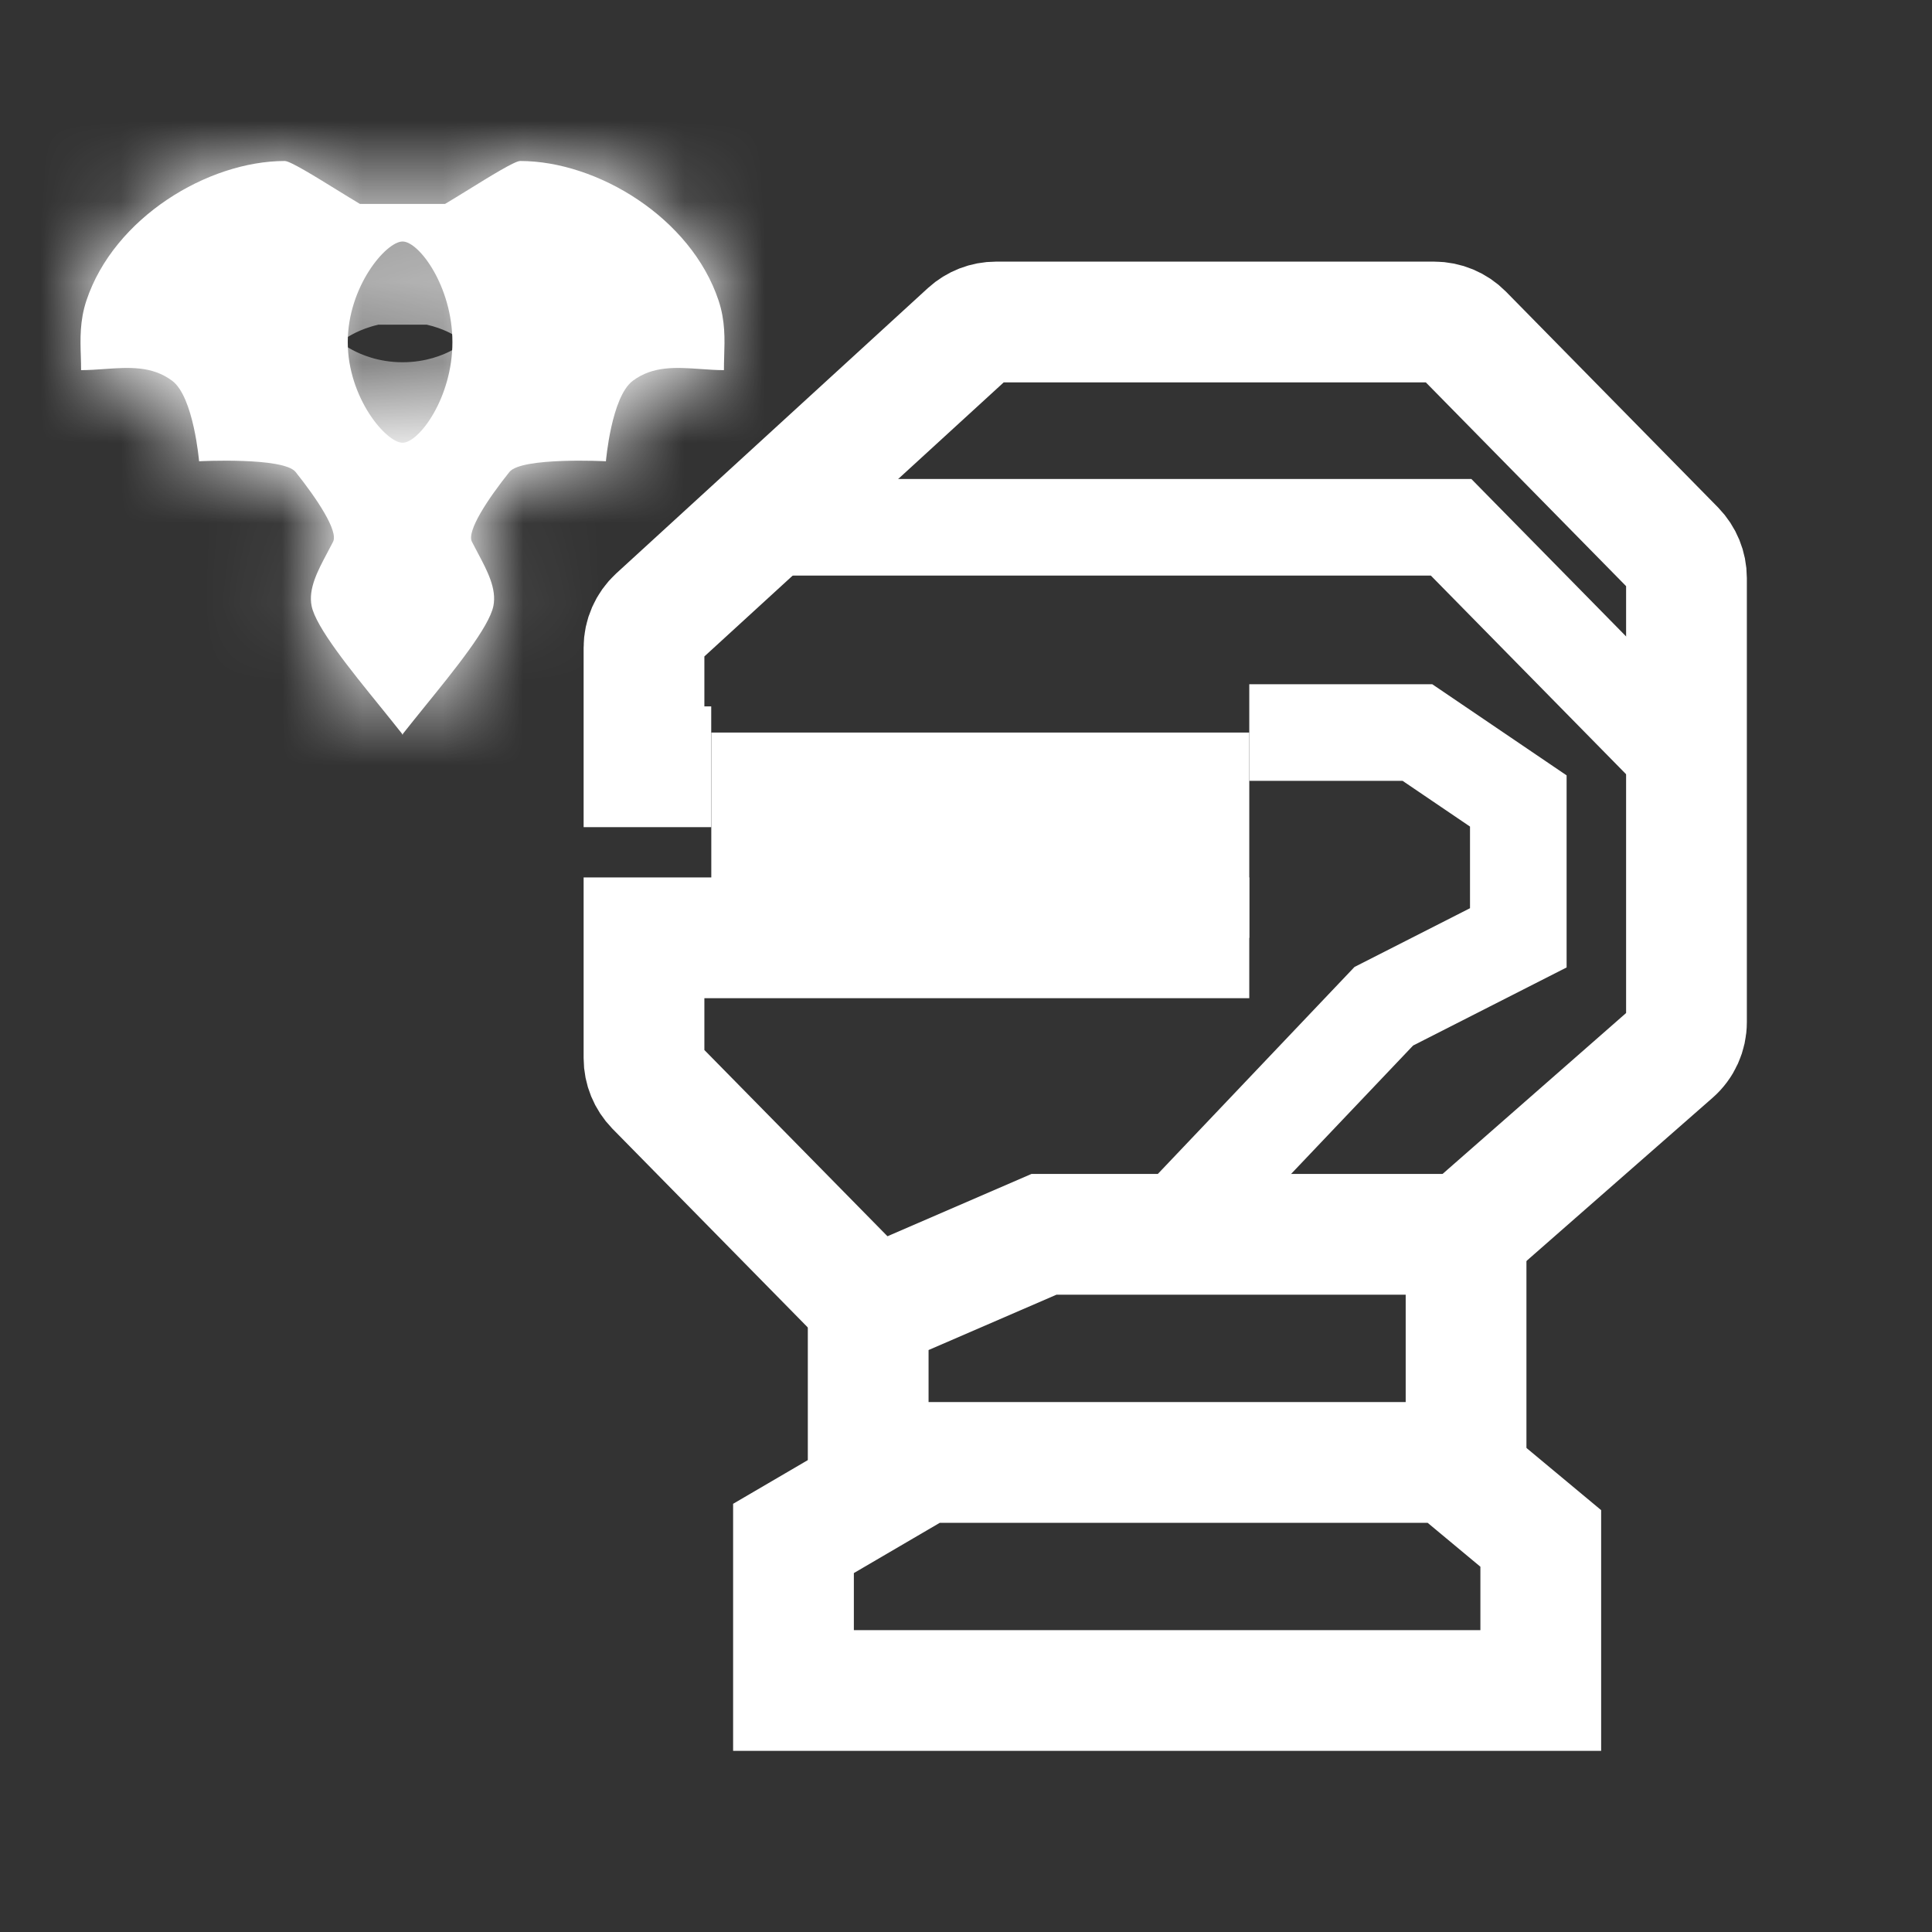 <svg width="24" height="24" viewBox="0 0 24 24" fill="none" xmlns="http://www.w3.org/2000/svg">
<rect x="0" y="0" width="24" height="24" fill="#333333" stroke="none"/>
<path d="M19.14 21L9.857 21V19.111L11.471 18.167H18.006L19.14 19.111V21Z" stroke="#fff" stroke-width="1.5"/>
<path d="M8.836 11.65V9.1H15.519V11.65H8.836Z" fill="#fff"/>
<path d="M15.519 11.65H8V13.145C8 13.277 8.052 13.402 8.143 13.496L11.342 16.75" stroke="#fff" stroke-width="1.5"/>
<path d="M15.519 9.1H17.608L18.861 9.95V11.65L17.19 12.5L14.498 15.333" stroke="#fff" stroke-width="1.2"/>
<path d="M10.785 18.167V16.278L12.969 15.333H18.212V18.167" stroke="#fff" stroke-width="1.5"/>
<path d="M8.835 9.525H8V8.045C8 7.905 8.059 7.771 8.162 7.676L12.034 4.131C12.126 4.047 12.247 4 12.372 4H17.816C17.95 4 18.079 4.054 18.173 4.149L20.807 6.829C20.898 6.923 20.95 7.048 20.95 7.18V12.698C20.95 12.842 20.888 12.979 20.779 13.074L17.509 15.941" stroke="#fff" stroke-width="1.5"/>
<path d="M9.671 6.55H18.026L20.95 9.525" stroke="#fff" stroke-width="1.2"/>
<mask id="path-8-inside-1_102_35" fill="white">
<path fill-rule="evenodd" clip-rule="evenodd" d="M5.275 8.779C5.179 8.898 5.086 9.013 5.004 9.117V9.127L5 9.122L4.996 9.127V9.117C4.914 9.013 4.821 8.898 4.725 8.779L4.725 8.779C4.351 8.318 3.924 7.791 3.871 7.528C3.828 7.313 3.947 7.091 4.064 6.87C4.089 6.823 4.114 6.776 4.138 6.729C4.204 6.596 3.938 6.196 3.672 5.863C3.522 5.676 2.473 5.73 2.473 5.73C2.473 5.73 2.406 4.931 2.14 4.731C1.888 4.542 1.598 4.563 1.299 4.584H1.299H1.299C1.202 4.591 1.105 4.598 1.007 4.598C1.007 4.541 1.006 4.485 1.004 4.427C0.997 4.211 0.99 3.984 1.074 3.732C1.417 2.704 2.581 2 3.538 2C3.605 2 3.915 2.192 4.184 2.358L4.184 2.358L4.184 2.358C4.293 2.425 4.394 2.488 4.471 2.533H4.996H5.004H5.529C5.606 2.488 5.707 2.425 5.816 2.358L5.816 2.358C6.085 2.192 6.394 2 6.462 2C7.419 2 8.583 2.704 8.926 3.732C9.01 3.984 9.003 4.211 8.996 4.427V4.427C8.994 4.485 8.993 4.541 8.993 4.598C8.895 4.598 8.798 4.591 8.701 4.584C8.402 4.563 8.112 4.542 7.86 4.731C7.594 4.931 7.527 5.73 7.527 5.73C7.527 5.73 6.478 5.676 6.328 5.863C6.062 6.196 5.796 6.596 5.862 6.729C5.886 6.776 5.911 6.823 5.936 6.87C6.053 7.091 6.172 7.313 6.129 7.528C6.076 7.791 5.649 8.318 5.275 8.779L5.275 8.779L5.275 8.779ZM5.001 5.5C5.206 5.5 5.62 4.94 5.62 4.25C5.62 3.56 5.206 3 5.001 3C4.796 3 4.32 3.56 4.32 4.25C4.32 4.94 4.796 5.5 5.001 5.5Z"/>
</mask>
<path fill-rule="evenodd" clip-rule="evenodd" d="M5.275 8.779C5.179 8.898 5.086 9.013 5.004 9.117V9.127L5 9.122L4.996 9.127V9.117C4.914 9.013 4.821 8.898 4.725 8.779L4.725 8.779C4.351 8.318 3.924 7.791 3.871 7.528C3.828 7.313 3.947 7.091 4.064 6.87C4.089 6.823 4.114 6.776 4.138 6.729C4.204 6.596 3.938 6.196 3.672 5.863C3.522 5.676 2.473 5.73 2.473 5.73C2.473 5.73 2.406 4.931 2.14 4.731C1.888 4.542 1.598 4.563 1.299 4.584H1.299H1.299C1.202 4.591 1.105 4.598 1.007 4.598C1.007 4.541 1.006 4.485 1.004 4.427C0.997 4.211 0.99 3.984 1.074 3.732C1.417 2.704 2.581 2 3.538 2C3.605 2 3.915 2.192 4.184 2.358L4.184 2.358L4.184 2.358C4.293 2.425 4.394 2.488 4.471 2.533H4.996H5.004H5.529C5.606 2.488 5.707 2.425 5.816 2.358L5.816 2.358C6.085 2.192 6.394 2 6.462 2C7.419 2 8.583 2.704 8.926 3.732C9.01 3.984 9.003 4.211 8.996 4.427V4.427C8.994 4.485 8.993 4.541 8.993 4.598C8.895 4.598 8.798 4.591 8.701 4.584C8.402 4.563 8.112 4.542 7.86 4.731C7.594 4.931 7.527 5.73 7.527 5.73C7.527 5.73 6.478 5.676 6.328 5.863C6.062 6.196 5.796 6.596 5.862 6.729C5.886 6.776 5.911 6.823 5.936 6.87C6.053 7.091 6.172 7.313 6.129 7.528C6.076 7.791 5.649 8.318 5.275 8.779L5.275 8.779L5.275 8.779ZM5.001 5.5C5.206 5.5 5.62 4.94 5.62 4.25C5.62 3.56 5.206 3 5.001 3C4.796 3 4.32 3.56 4.32 4.25C4.32 4.94 4.796 5.5 5.001 5.5Z" fill="#fff"/>
<path d="M5.004 9.117L3.823 8.192L3.504 8.599V9.117H5.004ZM5.275 8.779L4.113 7.831L4.11 7.834L5.275 8.779ZM5.004 9.127L3.823 10.052L6.504 13.476V9.127H5.004ZM5 9.122L6.181 8.197L5 6.69L3.819 8.197L5 9.122ZM4.996 9.127H3.496V13.473L6.177 10.052L4.996 9.127ZM4.996 9.117H6.496V8.599L6.177 8.192L4.996 9.117ZM4.725 8.779L5.89 7.834L5.887 7.831L4.725 8.779ZM4.725 8.779L3.56 9.724L3.562 9.727L4.725 8.779ZM3.871 7.528L2.401 7.822L2.401 7.822L3.871 7.528ZM4.064 6.87L2.74 6.165L2.74 6.165L4.064 6.87ZM4.138 6.729L2.796 6.058L2.796 6.058L4.138 6.729ZM3.672 5.863L4.843 4.926L4.843 4.926L3.672 5.863ZM2.473 5.73L0.978 5.854L1.099 7.303L2.55 7.228L2.473 5.73ZM2.14 4.731L3.04 3.531L3.04 3.531L2.14 4.731ZM1.299 4.584V6.084H1.352L1.405 6.08L1.299 4.584ZM1.299 4.584V3.084H1.245L1.192 3.088L1.299 4.584ZM1.007 4.598H-0.493V6.098H1.007V4.598ZM1.004 4.427L2.503 4.38L2.503 4.38L1.004 4.427ZM1.074 3.732L2.497 4.206L2.497 4.206L1.074 3.732ZM3.538 2L3.538 0.5L3.538 0.5L3.538 2ZM4.184 2.358L4.979 1.086L4.973 1.083L4.184 2.358ZM4.184 2.358L3.389 3.63L3.398 3.636L4.184 2.358ZM4.184 2.358L4.974 1.083L4.97 1.081L4.184 2.358ZM4.471 2.533L3.715 3.829L4.065 4.033H4.471V2.533ZM5.529 2.533V4.033H5.935L6.285 3.829L5.529 2.533ZM5.816 2.358L5.034 1.078L5.026 1.083L5.816 2.358ZM5.816 2.358L6.598 3.638L6.605 3.634L5.816 2.358ZM6.462 2L6.462 0.5H6.462V2ZM8.926 3.732L7.503 4.206L7.503 4.206L8.926 3.732ZM8.996 4.427L7.497 4.38L7.496 4.403V4.427H8.996ZM8.996 4.427L10.495 4.474L10.496 4.45V4.427H8.996ZM8.993 4.598V6.098H10.493V4.598H8.993ZM8.701 4.584L8.808 3.088L8.808 3.088L8.701 4.584ZM7.86 4.731L6.96 3.531L6.96 3.531L7.86 4.731ZM7.527 5.73L7.45 7.228L8.901 7.303L9.022 5.854L7.527 5.73ZM6.328 5.863L7.5 6.8L7.5 6.8L6.328 5.863ZM5.862 6.729L4.521 7.4L4.521 7.4L5.862 6.729ZM5.936 6.87L7.26 6.165L7.26 6.165L5.936 6.87ZM6.129 7.528L4.658 7.234L4.658 7.234L6.129 7.528ZM5.275 8.779L6.428 9.739L6.434 9.732L6.44 9.724L5.275 8.779ZM5.275 8.779L4.123 7.819L4.118 7.825L4.113 7.831L5.275 8.779ZM6.184 10.043C6.257 9.95 6.342 9.845 6.44 9.724L4.11 7.834C4.015 7.951 3.914 8.076 3.823 8.192L6.184 10.043ZM6.504 9.127V9.117H3.504V9.127H6.504ZM3.819 10.047L3.823 10.052L6.185 8.202L6.181 8.197L3.819 10.047ZM6.177 10.052L6.181 10.047L3.819 8.197L3.816 8.202L6.177 10.052ZM3.496 9.117V9.127H6.496V9.117H3.496ZM3.56 9.724C3.658 9.845 3.743 9.95 3.816 10.043L6.177 8.192C6.086 8.076 5.984 7.951 5.89 7.834L3.56 9.724ZM3.562 9.727L3.562 9.727L5.887 7.831L5.887 7.831L3.562 9.727ZM2.401 7.822C2.462 8.128 2.595 8.379 2.671 8.512C2.761 8.67 2.865 8.823 2.96 8.956C3.15 9.22 3.38 9.502 3.56 9.724L5.89 7.834C5.696 7.595 5.525 7.383 5.395 7.203C5.33 7.113 5.294 7.056 5.278 7.028C5.27 7.015 5.275 7.021 5.285 7.045C5.294 7.065 5.322 7.132 5.342 7.234L2.401 7.822ZM2.74 6.165C2.693 6.253 2.577 6.466 2.493 6.701C2.406 6.949 2.306 7.35 2.401 7.822L5.342 7.234C5.394 7.491 5.332 7.673 5.322 7.701C5.316 7.719 5.314 7.719 5.327 7.693C5.34 7.666 5.357 7.634 5.388 7.575L2.74 6.165ZM2.796 6.058C2.783 6.085 2.767 6.115 2.74 6.165L5.388 7.575C5.412 7.531 5.446 7.467 5.479 7.4L2.796 6.058ZM2.5 6.8C2.612 6.94 2.693 7.057 2.731 7.123C2.754 7.161 2.73 7.129 2.703 7.044C2.689 7.001 2.659 6.898 2.65 6.755C2.642 6.617 2.649 6.352 2.796 6.058L5.479 7.4C5.78 6.799 5.595 6.238 5.558 6.125C5.492 5.917 5.397 5.739 5.328 5.619C5.182 5.369 4.997 5.119 4.843 4.926L2.5 6.8ZM2.473 5.73C2.55 7.228 2.55 7.228 2.55 7.228C2.55 7.228 2.55 7.228 2.55 7.228C2.55 7.228 2.549 7.228 2.549 7.228C2.549 7.228 2.549 7.228 2.549 7.228C2.549 7.228 2.549 7.228 2.549 7.228C2.549 7.228 2.551 7.228 2.553 7.228C2.557 7.228 2.565 7.227 2.576 7.227C2.598 7.226 2.63 7.225 2.671 7.224C2.754 7.222 2.86 7.222 2.963 7.225C3.014 7.227 3.059 7.23 3.097 7.233C3.115 7.235 3.13 7.236 3.141 7.238C3.146 7.238 3.15 7.239 3.153 7.239C3.156 7.24 3.158 7.24 3.158 7.24C3.158 7.24 3.156 7.24 3.152 7.239C3.148 7.238 3.142 7.236 3.133 7.234C3.117 7.23 3.085 7.221 3.041 7.205C3 7.189 2.927 7.158 2.841 7.104C2.758 7.053 2.626 6.957 2.5 6.8L4.843 4.926C4.574 4.591 4.242 4.452 4.113 4.403C3.948 4.339 3.793 4.306 3.684 4.286C3.463 4.247 3.236 4.233 3.068 4.227C2.891 4.221 2.725 4.222 2.607 4.225C2.547 4.226 2.496 4.228 2.46 4.229C2.442 4.23 2.427 4.23 2.416 4.231C2.411 4.231 2.406 4.231 2.403 4.232C2.401 4.232 2.399 4.232 2.398 4.232C2.397 4.232 2.397 4.232 2.396 4.232C2.396 4.232 2.396 4.232 2.396 4.232C2.396 4.232 2.395 4.232 2.395 4.232C2.395 4.232 2.395 4.232 2.473 5.73ZM1.24 5.931C1.098 5.825 1.018 5.717 0.982 5.663C0.944 5.606 0.927 5.566 0.923 5.557C0.918 5.544 0.927 5.565 0.942 5.631C0.955 5.689 0.965 5.75 0.971 5.8C0.974 5.824 0.976 5.842 0.978 5.852C0.978 5.857 0.978 5.86 0.978 5.861C0.978 5.861 0.978 5.861 0.978 5.86C0.978 5.859 0.978 5.858 0.978 5.858C0.978 5.857 0.978 5.857 0.978 5.856C0.978 5.856 0.978 5.856 0.978 5.855C0.978 5.855 0.978 5.855 0.978 5.855C0.978 5.855 0.978 5.854 2.473 5.73C3.967 5.605 3.967 5.605 3.967 5.605C3.967 5.605 3.967 5.605 3.967 5.604C3.967 5.604 3.967 5.604 3.967 5.603C3.967 5.603 3.967 5.602 3.967 5.601C3.967 5.599 3.967 5.598 3.967 5.596C3.966 5.592 3.966 5.587 3.965 5.581C3.964 5.57 3.963 5.555 3.961 5.538C3.957 5.504 3.952 5.458 3.945 5.404C3.931 5.297 3.907 5.146 3.87 4.98C3.835 4.821 3.778 4.605 3.685 4.385C3.608 4.205 3.426 3.821 3.04 3.531L1.24 5.931ZM1.405 6.08C1.486 6.074 1.527 6.072 1.561 6.071C1.592 6.07 1.591 6.072 1.57 6.069C1.548 6.067 1.498 6.059 1.435 6.036C1.368 6.012 1.301 5.977 1.24 5.931L3.04 3.531C2.271 2.955 1.394 3.073 1.192 3.088L1.405 6.08ZM1.299 6.084H1.299V3.084H1.299V6.084ZM1.299 6.084H1.299V3.084H1.299V6.084ZM1.007 6.098C1.167 6.098 1.317 6.086 1.405 6.08L1.192 3.088C1.087 3.095 1.043 3.098 1.007 3.098V6.098ZM-0.496 4.474C-0.494 4.536 -0.493 4.569 -0.493 4.598H2.507C2.507 4.514 2.505 4.433 2.503 4.38L-0.496 4.474ZM-0.349 3.257C-0.528 3.794 -0.502 4.271 -0.496 4.474L2.503 4.38C2.501 4.323 2.5 4.288 2.5 4.255C2.5 4.224 2.501 4.206 2.501 4.195C2.502 4.178 2.503 4.188 2.497 4.206L-0.349 3.257ZM3.538 0.5C2.716 0.5 1.9 0.792 1.24 1.235C0.575 1.681 -0.051 2.362 -0.349 3.257L2.497 4.206C2.541 4.074 2.669 3.889 2.912 3.726C3.159 3.56 3.403 3.5 3.538 3.5L3.538 0.5ZM4.973 1.083C4.845 1.003 4.678 0.9 4.534 0.817C4.463 0.776 4.373 0.726 4.281 0.681C4.236 0.66 4.167 0.628 4.084 0.598C4.045 0.584 3.824 0.5 3.538 0.5V3.5C3.454 3.5 3.383 3.493 3.332 3.485C3.28 3.478 3.237 3.469 3.204 3.461C3.14 3.446 3.092 3.429 3.065 3.419C3.013 3.401 2.98 3.385 2.978 3.384C2.972 3.381 2.974 3.382 2.987 3.389C2.999 3.395 3.016 3.404 3.037 3.417C3.082 3.442 3.136 3.474 3.199 3.513C3.261 3.551 3.327 3.591 3.395 3.634L4.973 1.083ZM4.979 1.086L4.979 1.086L3.389 3.63L3.389 3.63L4.979 1.086ZM4.97 1.081L4.97 1.081L3.398 3.636L3.398 3.636L4.97 1.081ZM5.227 1.237C5.171 1.205 5.089 1.154 4.974 1.083L3.395 3.634C3.497 3.697 3.618 3.772 3.715 3.829L5.227 1.237ZM4.996 1.033H4.471V4.033H4.996V1.033ZM5.004 1.033H4.996V4.033H5.004V1.033ZM5.529 1.033H5.004V4.033H5.529V1.033ZM5.026 1.083C4.911 1.154 4.829 1.205 4.773 1.237L6.285 3.829C6.382 3.772 6.503 3.697 6.605 3.634L5.026 1.083ZM5.034 1.078L5.034 1.078L6.598 3.638L6.598 3.638L5.034 1.078ZM6.462 0.5C6.176 0.5 5.955 0.584 5.916 0.598C5.833 0.628 5.764 0.66 5.719 0.681C5.627 0.726 5.537 0.776 5.466 0.817C5.322 0.9 5.155 1.003 5.026 1.083L6.605 3.634C6.673 3.591 6.739 3.551 6.801 3.513C6.864 3.474 6.918 3.442 6.963 3.417C6.984 3.404 7.001 3.395 7.013 3.389C7.026 3.382 7.028 3.381 7.021 3.384C7.02 3.385 6.987 3.401 6.935 3.419C6.908 3.429 6.86 3.446 6.796 3.461C6.763 3.469 6.72 3.478 6.668 3.485C6.617 3.493 6.546 3.5 6.462 3.5V0.5ZM10.349 3.257C10.05 2.362 9.425 1.681 8.76 1.235C8.1 0.792 7.284 0.5 6.462 0.5L6.462 3.5C6.597 3.5 6.841 3.56 7.088 3.726C7.331 3.889 7.459 4.074 7.503 4.206L10.349 3.257ZM10.495 4.474C10.502 4.271 10.528 3.794 10.349 3.257L7.503 4.206C7.497 4.188 7.498 4.178 7.499 4.195C7.499 4.206 7.5 4.224 7.5 4.255C7.5 4.288 7.499 4.323 7.497 4.38L10.495 4.474ZM10.496 4.427V4.427H7.496V4.427H10.496ZM10.493 4.598C10.493 4.569 10.493 4.536 10.495 4.474L7.497 4.38C7.495 4.433 7.493 4.514 7.493 4.598H10.493ZM8.595 6.08C8.683 6.086 8.833 6.098 8.993 6.098V3.098C8.957 3.098 8.913 3.095 8.808 3.088L8.595 6.08ZM8.76 5.931C8.699 5.977 8.632 6.012 8.565 6.036C8.502 6.059 8.452 6.067 8.43 6.069C8.409 6.072 8.408 6.07 8.439 6.071C8.473 6.072 8.514 6.074 8.595 6.08L8.808 3.088C8.606 3.073 7.728 2.955 6.96 3.531L8.76 5.931ZM7.527 5.73C9.022 5.854 9.022 5.855 9.022 5.855C9.022 5.855 9.022 5.855 9.022 5.855C9.022 5.856 9.022 5.856 9.022 5.856C9.022 5.857 9.022 5.857 9.022 5.858C9.022 5.858 9.022 5.859 9.022 5.86C9.022 5.861 9.022 5.861 9.022 5.861C9.022 5.86 9.022 5.857 9.022 5.852C9.024 5.842 9.026 5.824 9.029 5.8C9.035 5.75 9.045 5.689 9.058 5.631C9.073 5.565 9.082 5.544 9.077 5.557C9.073 5.566 9.056 5.606 9.018 5.663C8.982 5.717 8.902 5.825 8.76 5.931L6.96 3.531C6.574 3.821 6.392 4.205 6.315 4.385C6.222 4.605 6.165 4.821 6.13 4.98C6.093 5.146 6.069 5.297 6.055 5.404C6.048 5.458 6.043 5.504 6.039 5.538C6.037 5.555 6.036 5.57 6.035 5.581C6.034 5.587 6.034 5.592 6.033 5.596C6.033 5.598 6.033 5.599 6.033 5.601C6.033 5.602 6.033 5.603 6.033 5.603C6.033 5.604 6.033 5.604 6.033 5.604C6.033 5.605 6.033 5.605 6.033 5.605C6.032 5.605 6.032 5.605 7.527 5.73ZM7.5 6.8C7.374 6.957 7.242 7.053 7.159 7.104C7.073 7.158 7 7.189 6.959 7.205C6.915 7.221 6.883 7.23 6.867 7.234C6.858 7.236 6.852 7.238 6.848 7.239C6.844 7.24 6.842 7.24 6.842 7.24C6.842 7.24 6.844 7.24 6.847 7.239C6.85 7.239 6.854 7.238 6.859 7.238C6.87 7.236 6.885 7.235 6.903 7.233C6.941 7.23 6.986 7.227 7.037 7.225C7.14 7.222 7.245 7.222 7.329 7.224C7.369 7.225 7.402 7.226 7.424 7.227C7.435 7.227 7.443 7.228 7.447 7.228C7.449 7.228 7.451 7.228 7.451 7.228C7.451 7.228 7.451 7.228 7.451 7.228C7.451 7.228 7.451 7.228 7.451 7.228C7.451 7.228 7.45 7.228 7.45 7.228C7.45 7.228 7.45 7.228 7.45 7.228C7.45 7.228 7.45 7.228 7.527 5.73C7.605 4.232 7.605 4.232 7.605 4.232C7.605 4.232 7.604 4.232 7.604 4.232C7.604 4.232 7.604 4.232 7.604 4.232C7.603 4.232 7.603 4.232 7.602 4.232C7.601 4.232 7.599 4.232 7.597 4.232C7.594 4.231 7.589 4.231 7.584 4.231C7.573 4.23 7.558 4.23 7.54 4.229C7.504 4.228 7.453 4.226 7.393 4.225C7.275 4.222 7.109 4.221 6.931 4.227C6.764 4.233 6.537 4.247 6.316 4.286C6.207 4.306 6.052 4.339 5.887 4.403C5.758 4.452 5.426 4.591 5.157 4.926L7.5 6.8ZM7.204 6.058C7.351 6.352 7.358 6.617 7.35 6.755C7.341 6.898 7.311 7.001 7.297 7.044C7.27 7.129 7.246 7.161 7.269 7.123C7.306 7.057 7.388 6.94 7.5 6.8L5.157 4.926C5.003 5.119 4.817 5.369 4.672 5.619C4.603 5.739 4.508 5.917 4.442 6.125C4.405 6.238 4.22 6.799 4.521 7.4L7.204 6.058ZM7.26 6.165C7.233 6.115 7.217 6.085 7.204 6.058L4.521 7.4C4.554 7.467 4.588 7.531 4.612 7.575L7.26 6.165ZM7.599 7.822C7.694 7.35 7.594 6.949 7.507 6.701C7.423 6.466 7.307 6.253 7.26 6.165L4.612 7.575C4.643 7.634 4.66 7.666 4.673 7.693C4.686 7.719 4.684 7.719 4.678 7.701C4.668 7.673 4.606 7.491 4.658 7.234L7.599 7.822ZM6.44 9.724C6.62 9.502 6.85 9.22 7.04 8.956C7.135 8.823 7.239 8.67 7.329 8.512C7.405 8.379 7.538 8.128 7.599 7.822L4.658 7.234C4.678 7.132 4.706 7.065 4.715 7.045C4.725 7.021 4.73 7.015 4.722 7.028C4.706 7.056 4.67 7.113 4.605 7.203C4.475 7.383 4.304 7.595 4.11 7.834L6.44 9.724ZM6.428 9.739L6.428 9.739L4.123 7.819L4.123 7.819L6.428 9.739ZM6.437 9.727L6.438 9.727L4.113 7.831L4.113 7.831L6.437 9.727ZM4.12 4.25C4.12 4.305 4.1 4.364 4.085 4.39C4.076 4.405 4.094 4.368 4.16 4.306C4.193 4.275 4.264 4.214 4.376 4.154C4.478 4.099 4.697 4 5.001 4V7C5.647 7 6.075 6.622 6.209 6.497C6.41 6.309 6.569 6.089 6.69 5.877C6.933 5.452 7.12 4.885 7.12 4.25H4.12ZM5.001 4.5C4.697 4.5 4.478 4.401 4.376 4.346C4.264 4.286 4.193 4.225 4.16 4.194C4.094 4.132 4.076 4.095 4.085 4.11C4.1 4.136 4.12 4.195 4.12 4.25H7.12C7.12 3.615 6.933 3.048 6.69 2.623C6.569 2.411 6.41 2.191 6.209 2.003C6.075 1.878 5.647 1.5 5.001 1.5V4.5ZM5.82 4.25C5.82 4.241 5.828 4.205 5.847 4.174C5.857 4.16 5.844 4.186 5.787 4.235C5.759 4.259 5.695 4.31 5.594 4.362C5.508 4.406 5.297 4.5 5.001 4.5V1.5C4.382 1.5 3.958 1.851 3.829 1.962C3.625 2.137 3.455 2.347 3.32 2.558C3.05 2.98 2.82 3.569 2.82 4.25H5.82ZM5.001 4C5.297 4 5.508 4.094 5.594 4.138C5.695 4.19 5.759 4.241 5.787 4.265C5.844 4.314 5.857 4.34 5.847 4.326C5.828 4.295 5.82 4.259 5.82 4.25H2.82C2.82 4.931 3.05 5.52 3.32 5.942C3.455 6.153 3.625 6.363 3.829 6.538C3.958 6.649 4.382 7 5.001 7V4Z" fill="#fff" mask="url(#path-8-inside-1_102_35)"/>
</svg>
